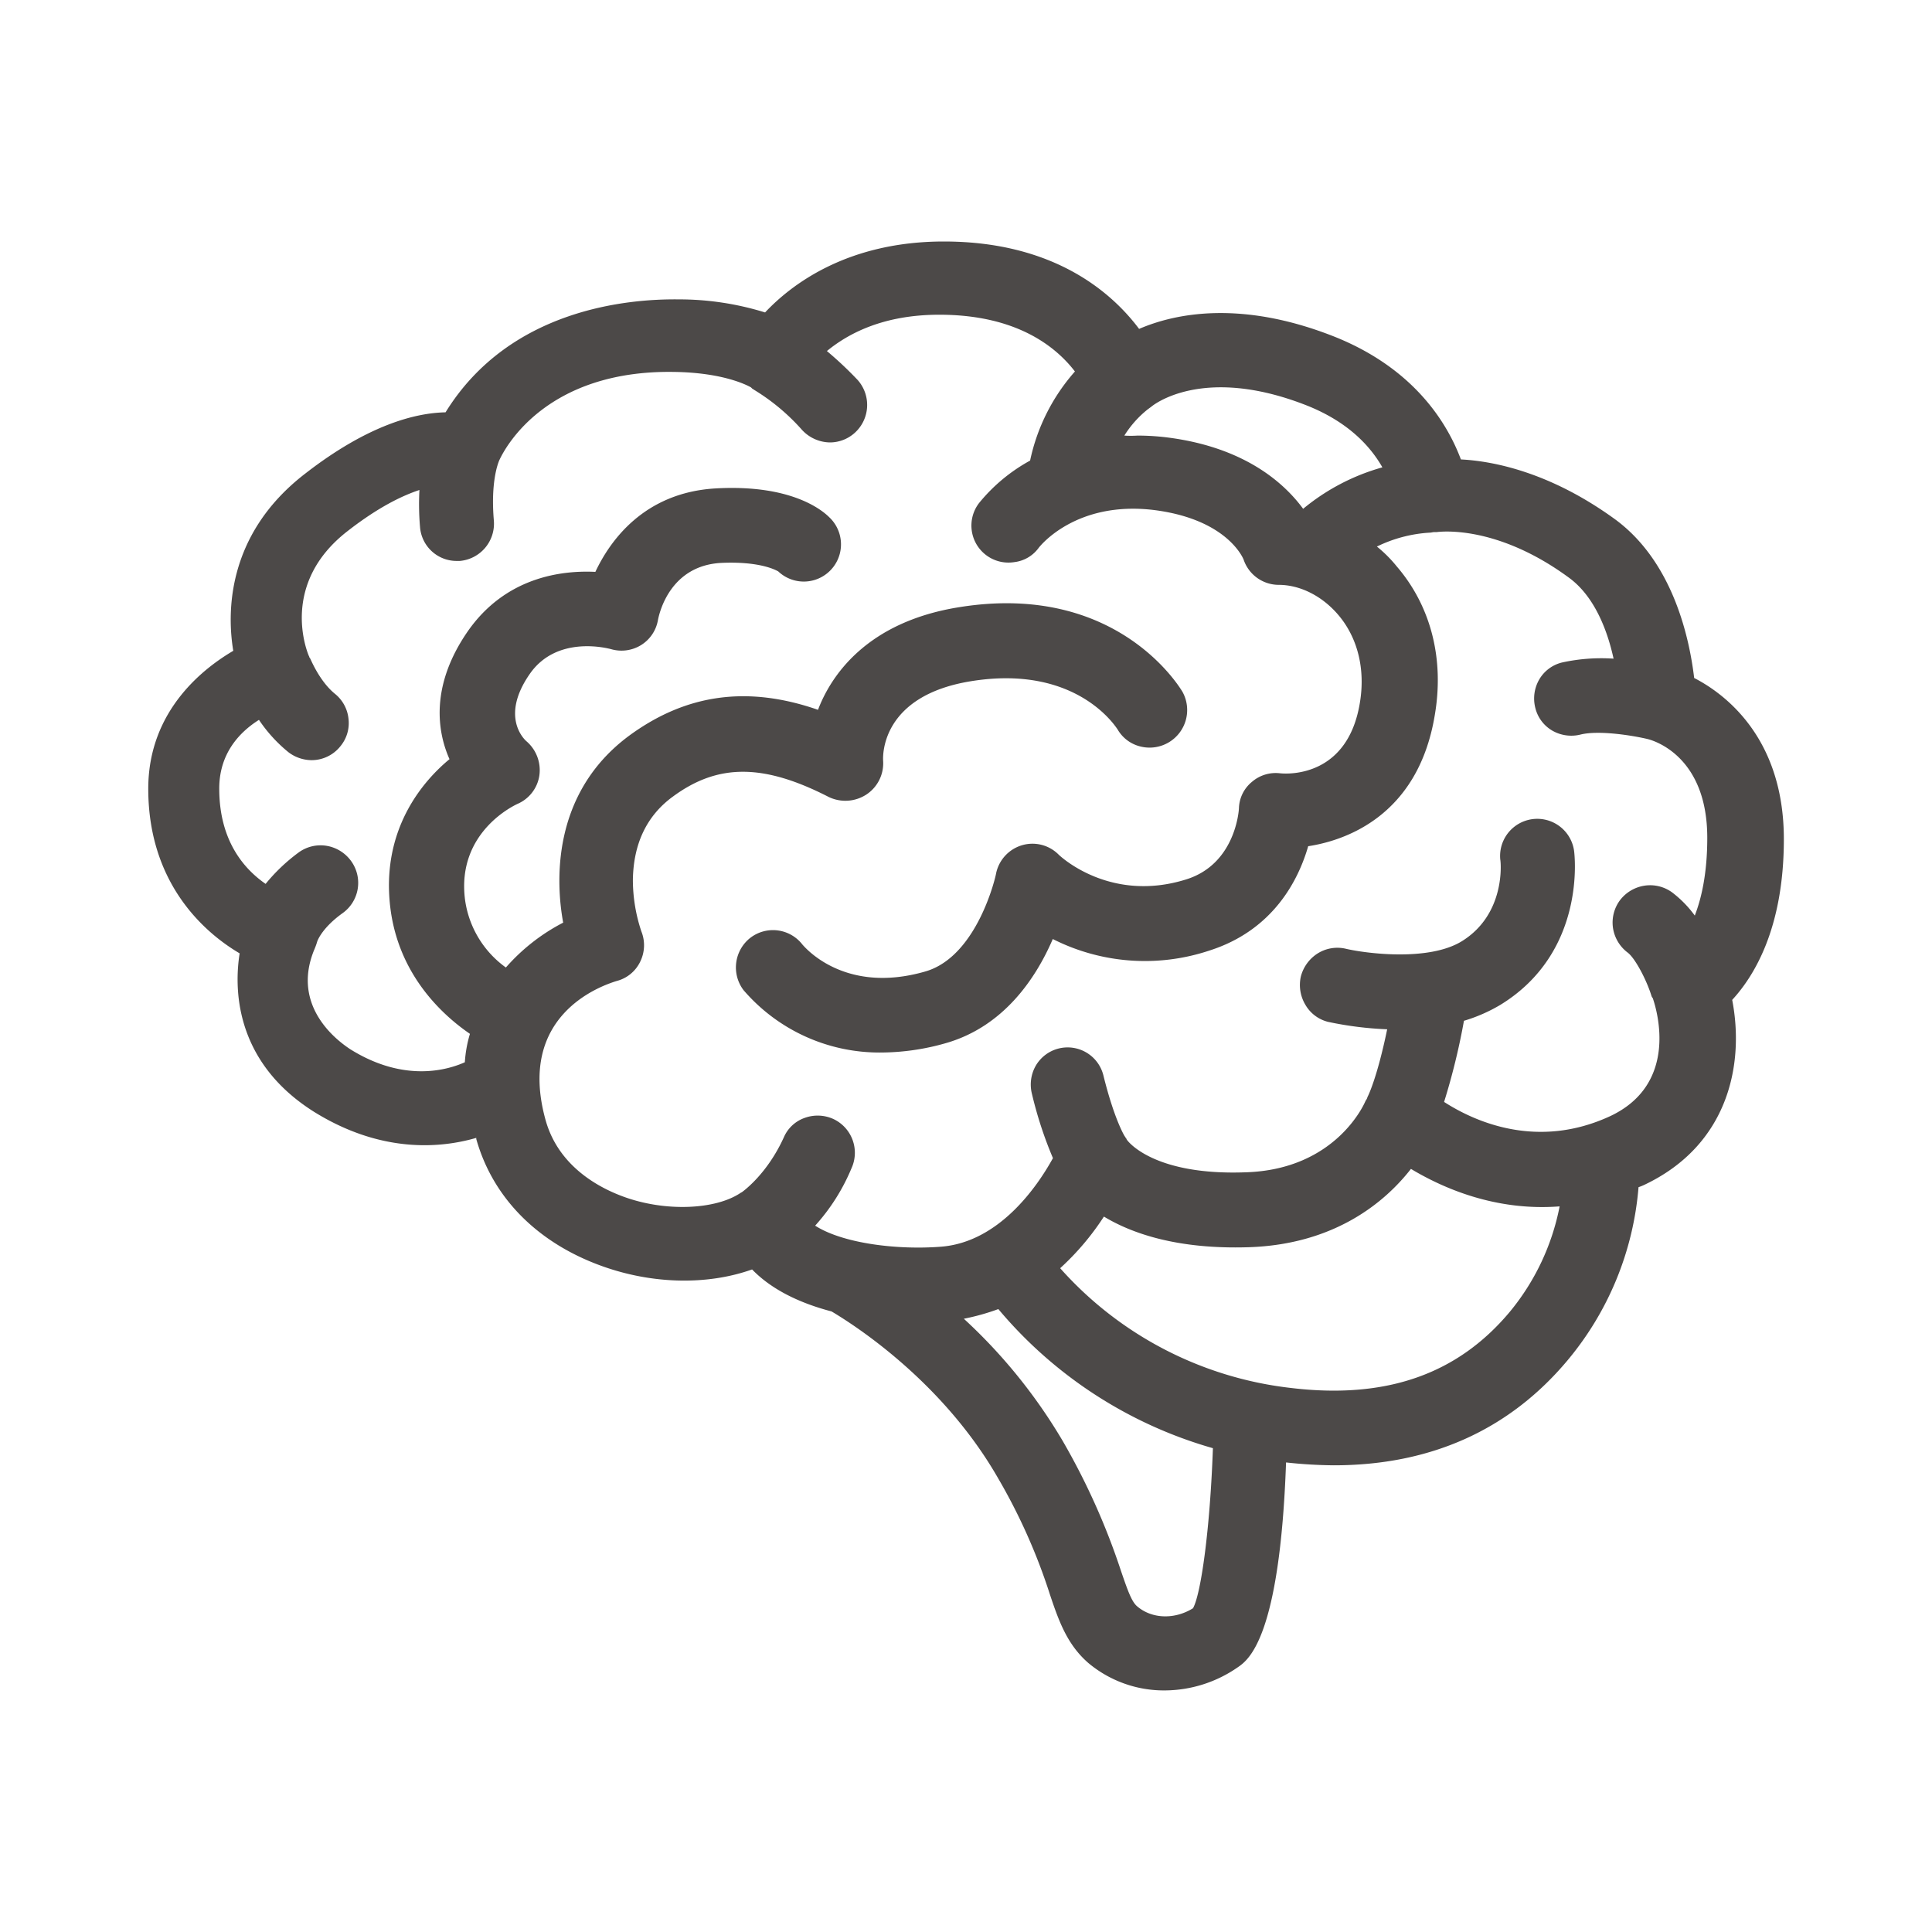 <svg xmlns="http://www.w3.org/2000/svg" viewBox="0 0 500 500"><defs><style>.cls-1{fill:#4c4948;}</style></defs><title>NEU_RGB_QGray1</title><g id="Icons"><path class="cls-1" d="M461.66,217.17c0-26.88-16-38-23.21-41.71-1.17-9.85-5.28-30-20.56-41.13-16.6-12.05-31.29-15-39.81-15.43-3.37-9-11.75-23.35-32.6-31.72-24.39-9.7-41.57-6-50.68-2.06-7.05-9.4-22-22.62-50.53-22.62-24.68,0-39.22,10.87-46.27,18.36a75.16,75.16,0,0,0-22.47-3.38c-12.78-.14-43.63,2.35-60.22,29.23-7.79.15-20,3.23-36.14,15.72-21.15,16.16-20.27,37.16-18.8,46-7,4.12-22,15-22,35.7,0,25.85,16.15,38.19,23.65,42.6-1.33,8.37-1.77,27.76,19.24,41,17.48,10.87,32.9,9.4,42,6.75v.3c4.26,15.13,15.71,26.73,32.17,32.75,13.22,4.85,27.61,5.14,39.21,1,4.7,4.85,11.61,8.52,20.57,10.87,5.43,3.23,28.49,17.77,43,43a151.23,151.23,0,0,1,13.51,30.26c2.35,7.05,4.55,13.07,10,17.77a30.48,30.48,0,0,0,19.68,7.05,33.37,33.37,0,0,0,18.95-6c2.79-1.91,10.87-7.64,12.48-53a121,121,0,0,0,12.34.74c25,0,45.39-9.11,60.52-27.18a79.85,79.85,0,0,0,18.36-44.8,12.8,12.8,0,0,0,1.47-.59c21.74-10.28,26-31.14,22.77-47.88C453.73,252.86,461.66,240.53,461.66,217.17Zm-36.13,12.05a9.86,9.86,0,0,0-6.32,3.81,9.71,9.71,0,0,0-1.76,7.2,9.83,9.83,0,0,0,3.82,6.32c1.91,1.47,4.85,7,6.17,11.31l.15.29.14.15c1.32,3.82,6.47,22.33-11,30.55-19,8.81-35.26,1.32-43-3.67a174.09,174.09,0,0,0,5.14-21,41.78,41.78,0,0,0,9.4-4.11c22.33-13.66,19.24-38.92,19.09-39.95a9.62,9.62,0,0,0-19.09,2.35c.15.59,1.47,14.1-10,21.15-8.66,5.29-25,3.09-30,1.91a9.6,9.6,0,0,0-7.2,1.18,10.06,10.06,0,0,0-4.41,6,10,10,0,0,0,1.18,7.34,9.4,9.4,0,0,0,5.87,4.41A90.66,90.66,0,0,0,359,266.38c-2.64,12.78-5,17.33-5,17.33-.15.29-.15.44-.3.73l-.29.45c-.3.73-7.64,17.77-31,18.5-23.5.88-30.4-7.78-30.84-8.52a.52.52,0,0,0-.15-.29c-.15-.15-.15-.29-.29-.44s-2.79-4.55-5.58-15.86a9.54,9.54,0,0,0-17.48-2.5,9.84,9.84,0,0,0-1,7.34,103.22,103.22,0,0,0,5.43,16.6c-4.11,7.49-14,21.74-28.93,22.92-11,.88-25.27-.74-32.61-5.44a51.71,51.71,0,0,0,9.4-14.84,9.65,9.65,0,0,0-4.7-12.77,9.81,9.81,0,0,0-7.35-.3,9.16,9.16,0,0,0-5.43,5c-4.26,9.4-10.28,13.8-10.87,14.24l-.29.15c-6.47,4.41-19.54,5-30.41,1-6-2.2-16.74-7.64-20.12-19.83-7.49-27,14.1-34.67,18.51-36a9.31,9.31,0,0,0,6-5,9.6,9.6,0,0,0,.29-7.79,42.12,42.12,0,0,1-2.2-13.36c.14-9.26,3.52-16.6,10.43-21.6,11.6-8.51,23.35-8.51,40.24.15a9.94,9.94,0,0,0,9.7-.59,9.68,9.68,0,0,0,4.4-8.66c-.14-1.77-.29-17,22.77-20.71,27.32-4.41,37.46,11.89,37.9,12.48a9.37,9.37,0,0,0,5.87,4.41A9.73,9.73,0,0,0,306,179c-.73-1.17-17-28.35-57.58-21.89-24.38,3.82-33.49,18.07-36.72,26.59-18.21-6.32-34.07-4.11-48.76,6.61-20.57,15.13-19,38.63-17.19,48.47a50.63,50.63,0,0,0-14.83,11.61,25.9,25.9,0,0,1-10.58-17.63c-2.2-17.48,12.93-24.38,13.51-24.68a9.53,9.53,0,0,0,5.73-7.34,9.86,9.86,0,0,0-3.23-8.81c-.73-.59-6.9-6.47.73-17.48,7.2-10.43,20.86-6.47,21-6.47a9.66,9.66,0,0,0,7.78-1,9.53,9.53,0,0,0,4.41-6.47c.44-2.35,3.38-14.1,16.31-14.83,9.54-.44,13.8,1.61,14.83,2.2a9.61,9.61,0,0,0,13.22-14c-2.06-2.06-10.13-8.52-29.23-7.49S157.61,140.5,154.08,148c-9-.44-23.35,1.47-33.05,15.42-9.84,14.25-7.78,26.15-4.7,33.05-6.75,5.58-17.92,18.21-15.27,38.78,2.2,16.89,13.07,27.17,20.56,32.31a32.67,32.67,0,0,0-1.32,7.35c-4.26,1.91-15.57,5.43-29.67-3.38-2.65-1.76-15.57-10.72-9.26-25.85a17.6,17.6,0,0,0,.74-2.06c.15-.44,1.47-3.67,6.61-7.34a9.62,9.62,0,0,0,2.2-13.37,9.82,9.82,0,0,0-6.31-4,9.63,9.63,0,0,0-7.2,1.62,46.77,46.77,0,0,0-8.67,8.22c-5.29-3.67-12-10.86-12-24.67,0-9,5.14-14.54,10.28-17.78a38.13,38.13,0,0,0,7.64,8.38,10,10,0,0,0,6,2.05,9.53,9.53,0,0,0,7.49-3.67A9.37,9.37,0,0,0,90.19,186a9.53,9.53,0,0,0-3.53-6.46c-4.11-3.38-6.31-9.11-6.46-9.26s-.15-.14-.15-.29l-.14-.29c-.3-.74-7.79-18.51,10.13-32.32,7.93-6.17,14.1-9.11,18.51-10.57a68.18,68.18,0,0,0,.15,9.54,9.49,9.49,0,0,0,9.54,8.82H119a9.68,9.68,0,0,0,8.81-10.43c-.88-10.28,1.18-15,1.32-15.43,1.77-4,12.63-23.5,45.1-23.06,13.36.15,19.53,3.68,20.12,4l.15.15.14.14c.15.15.3.15.44.3a54.11,54.11,0,0,1,12.49,10.43,10,10,0,0,0,7.2,3.23,9.6,9.6,0,0,0,6.46-2.5,9.72,9.72,0,0,0,.73-13.66A95.23,95.23,0,0,0,214,90.85c5.73-4.7,14.84-9.4,29.09-9.4,20.12,0,30.25,8.37,35.1,14.69a50.58,50.58,0,0,0-11.6,23.06,44.68,44.68,0,0,0-13.22,11,9.58,9.58,0,0,0,9.11,15.28,9.11,9.11,0,0,0,6.31-3.67c.44-.59,9.7-12.19,29.67-9.84,19.1,2.35,23.21,12.48,23.36,12.78a9.61,9.61,0,0,0,9.1,6.61c5.59,0,11.31,2.93,15.43,7.78,5,5.88,7.05,14,5.58,22.77-3.09,18.8-17.92,18.51-20.71,18.21a9.4,9.4,0,0,0-7.2,2.21,9.16,9.16,0,0,0-3.38,6.75c0,.59-.88,14.54-13.66,18.51-19.68,6.17-32.61-6-33.05-6.46a9.54,9.54,0,0,0-9.55-2.35,9.65,9.65,0,0,0-6.61,7.34c0,.29-4.7,21.3-18.21,25.27-21.15,6.16-31.43-6.47-31.87-6.91a9.63,9.63,0,0,0-13.52-1.76,9.74,9.74,0,0,0-1.76,13.51,46.4,46.4,0,0,0,35.84,16.16A61.57,61.57,0,0,0,245,269.9c14.54-4.26,22.91-16.3,27.46-26.88A52.78,52.78,0,0,0,313,246c16.6-5.29,23.07-18.36,25.56-27,8.67-1.32,28.35-7.19,32.76-33.93,2.49-14.54-1-28.2-9.84-38.48a33.75,33.75,0,0,0-5.14-5.14A35.85,35.85,0,0,1,370,137.85c.44,0,.73-.14,1.17-.14h.59c.15,0,15-2.35,34.22,11.75,6.91,5,10.14,14.24,11.61,21a47.29,47.29,0,0,0-13.37,1,9.39,9.39,0,0,0-5.88,4.41,9.83,9.83,0,0,0-1,7.34,9.37,9.37,0,0,0,4.4,5.88,9.86,9.86,0,0,0,7.35,1c4.84-1.17,13.66.3,17.33,1.18,1.76.44,15.42,4.55,15.42,25.56,0,9.1-1.47,15.57-3.23,20.12a28.82,28.82,0,0,0-5.87-6A9.67,9.67,0,0,0,425.53,229.22ZM258.37,338.79a112.76,112.76,0,0,0,55.53,36c-.74,21-3.09,37.75-5.15,41.42-4.7,2.94-10.57,2.79-14.39-.44-1.47-1.17-2.5-4.11-4.26-9.25A178.43,178.43,0,0,0,275,372.87a138.64,138.64,0,0,0-25.56-31.58A58.84,58.84,0,0,0,258.37,338.79Zm27.32-23.94c7.05,4.26,18.8,8.52,37.46,7.93,22.62-.73,35.55-12,42-20.27,8.08,4.85,21.74,11,38.48,9.7a61.18,61.18,0,0,1-12.92,27.32c-13.52,16.15-32,22.62-56.55,19.68a94.16,94.16,0,0,1-59.79-31A68.38,68.38,0,0,0,285.69,314.85Zm51.56-183.17c-4.85-6.61-15.13-16-35.4-18.5a62.73,62.73,0,0,0-7.49-.45,25.39,25.39,0,0,1-3.38,0,26.9,26.9,0,0,1,6-6.75l1-.74c.15-.14,13.07-11,40.25-.29,10.72,4.26,16.45,10.58,19.53,16A55.55,55.55,0,0,0,337.25,131.68Z"/></g></svg>